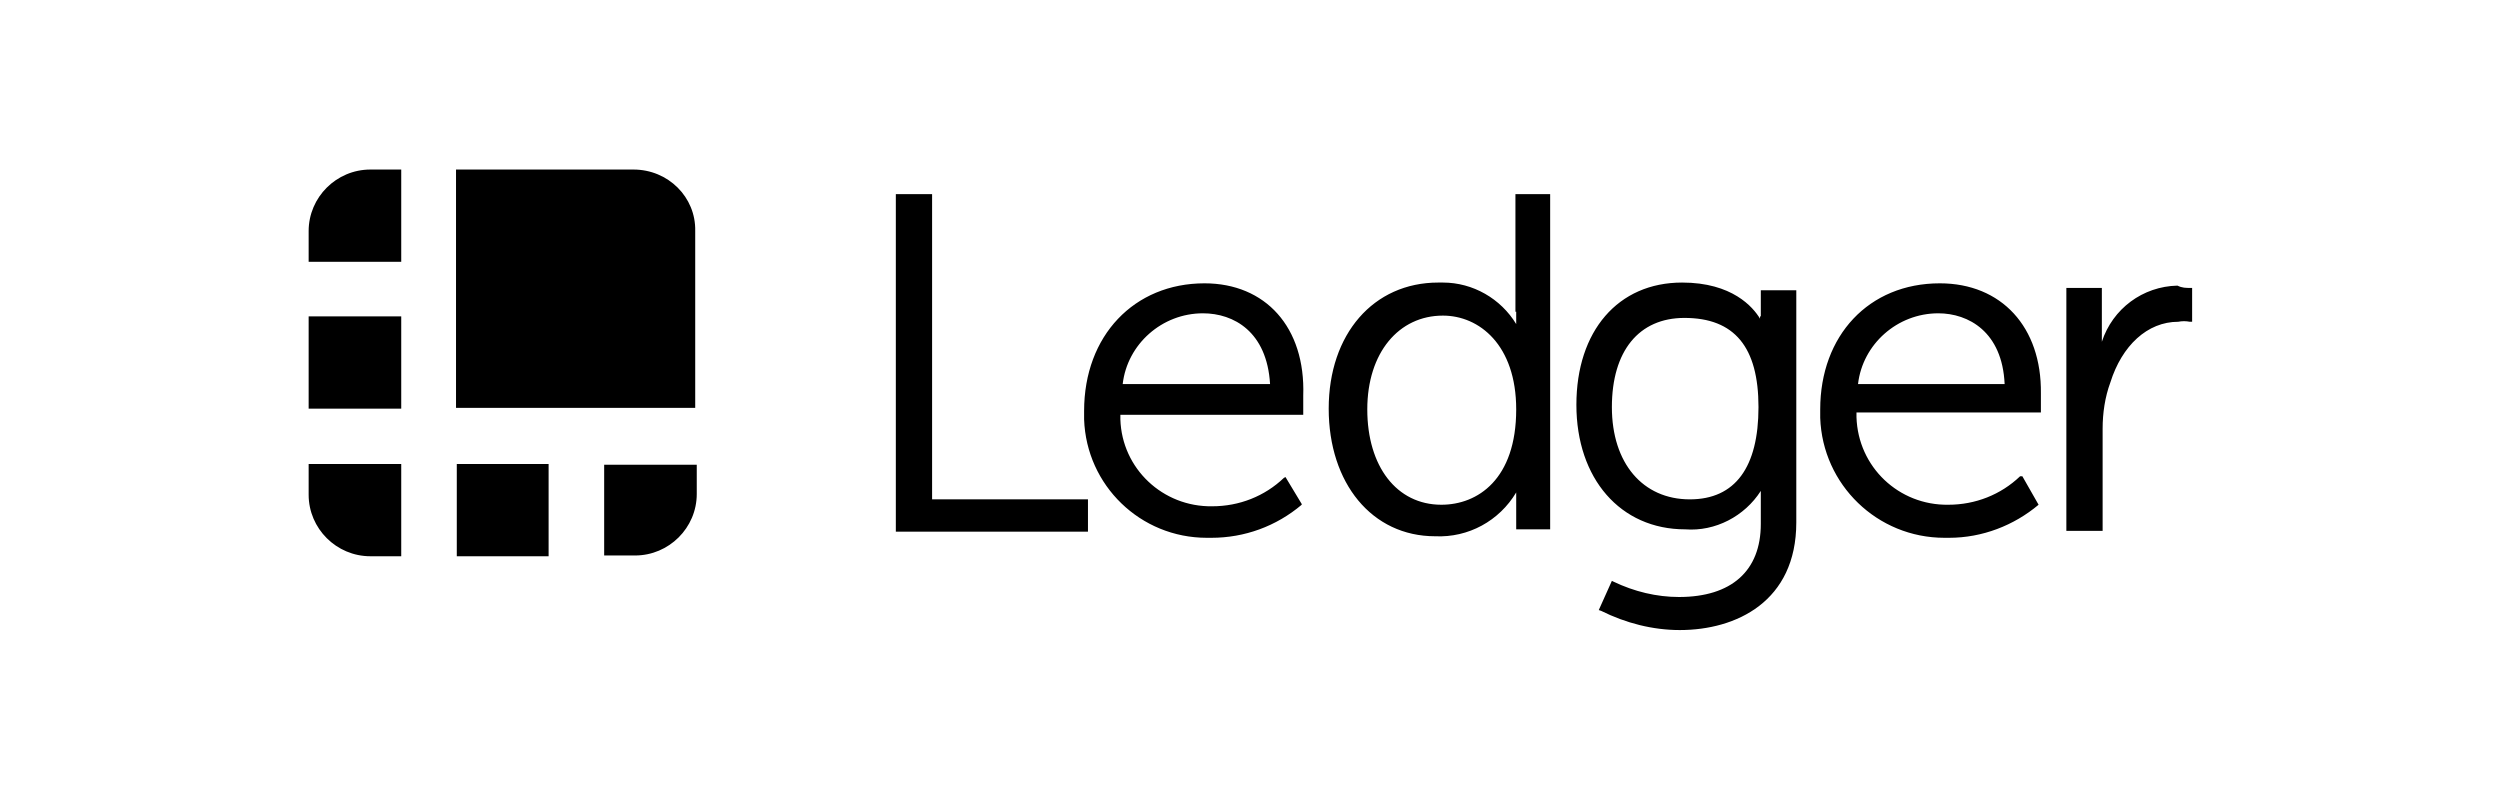 <svg width="316" height="100" viewBox="0 0 316 100" fill="none" xmlns="http://www.w3.org/2000/svg">
<path d="M80.073 21.43H57.641V51.555H87.875V29.204C87.973 24.928 84.462 21.43 80.073 21.43C80.171 21.43 80.171 21.43 80.073 21.43Z" fill="black"/>
<path d="M50.716 21.43H46.815C42.524 21.43 39.013 24.928 39.013 29.204V33.091H50.716V21.43Z" fill="black"/>
<path d="M39.013 39.991H50.716V51.653H39.013V39.991Z" fill="black"/>
<path d="M76.367 70.213H80.268C84.559 70.213 88.07 66.715 88.07 62.439V58.746H76.367V70.213ZM57.738 58.649H69.344V70.31H57.738V58.649ZM39.013 58.649V62.536C39.013 66.812 42.524 70.31 46.815 70.31H50.716V58.649H39.013ZM117.817 24.539H113.233V67.201H137.519V63.119H117.817V24.539ZM152.246 35.812C143.37 35.812 137.031 42.42 137.031 51.944V53.012C137.324 61.37 144.151 67.978 152.538 67.978H153.124C157.317 67.978 161.316 66.52 164.535 63.799V63.702L162.487 60.301L162.291 60.398C159.853 62.73 156.635 63.994 153.221 63.994C146.979 64.091 141.81 59.232 141.615 53.012V52.429H164.73V52.138V50C165.022 41.351 159.951 35.812 152.246 35.812V35.812ZM141.908 48.542C142.493 43.489 146.882 39.602 152.051 39.602C155.952 39.602 160.146 41.934 160.536 48.542H141.908ZM191.648 39.407V40.962C189.698 37.755 186.187 35.715 182.383 35.715H181.798C173.605 35.715 167.948 42.226 167.948 51.652C167.948 61.078 173.41 67.784 181.408 67.784C185.601 67.978 189.503 65.84 191.648 62.244V66.909H195.94V24.539H191.551V39.407H191.648ZM182.188 63.799C176.531 63.799 172.825 58.94 172.825 51.749C172.825 44.558 176.824 39.893 182.383 39.893C186.967 39.893 191.648 43.586 191.648 51.749C191.648 60.592 186.772 63.799 182.188 63.799V63.799ZM222.468 39.99V40.282C221.59 38.824 218.957 35.715 212.617 35.715C204.522 35.715 199.256 41.837 199.256 51.166C199.256 60.495 204.815 66.909 213.007 66.909C216.811 67.201 220.517 65.257 222.566 62.05V66.229C222.566 72.157 218.859 75.461 212.227 75.461C209.399 75.461 206.57 74.78 203.937 73.517L203.742 73.42L202.084 77.113L202.377 77.21C205.498 78.765 208.911 79.639 212.325 79.639C219.445 79.639 227.052 76.044 227.052 66.034V36.686H222.566V39.99H222.468ZM213.593 63.119C207.643 63.119 203.742 58.552 203.742 51.458C203.742 44.364 207.156 40.185 212.91 40.185C219.249 40.185 222.273 43.878 222.273 51.458C222.273 59.038 219.347 63.119 213.593 63.119ZM245.193 35.812C236.22 35.812 230.075 42.42 230.075 51.749V52.818C230.368 61.273 237.293 67.978 245.778 67.978H246.363C250.557 67.978 254.556 66.423 257.677 63.799L255.628 60.204H255.336C252.898 62.536 249.679 63.799 246.266 63.799C240.024 63.896 234.854 59.038 234.659 52.721V52.138H257.969V51.846V49.708C258.067 41.351 252.995 35.812 245.193 35.812V35.812ZM234.854 48.542C235.44 43.489 239.828 39.602 244.998 39.602C248.801 39.602 253.093 41.934 253.385 48.542H234.854ZM276.89 36.395C276.305 36.395 275.817 36.395 275.232 36.103C270.843 36.2 267.04 39.019 265.674 43.197V36.395H261.188V67.103H265.772V54.179C265.772 52.235 266.064 50.194 266.747 48.348C268.21 43.683 271.428 40.671 275.33 40.671C275.817 40.574 276.305 40.574 276.793 40.671H277.085V36.395H276.89V36.395Z" fill="black"/>
</svg>
